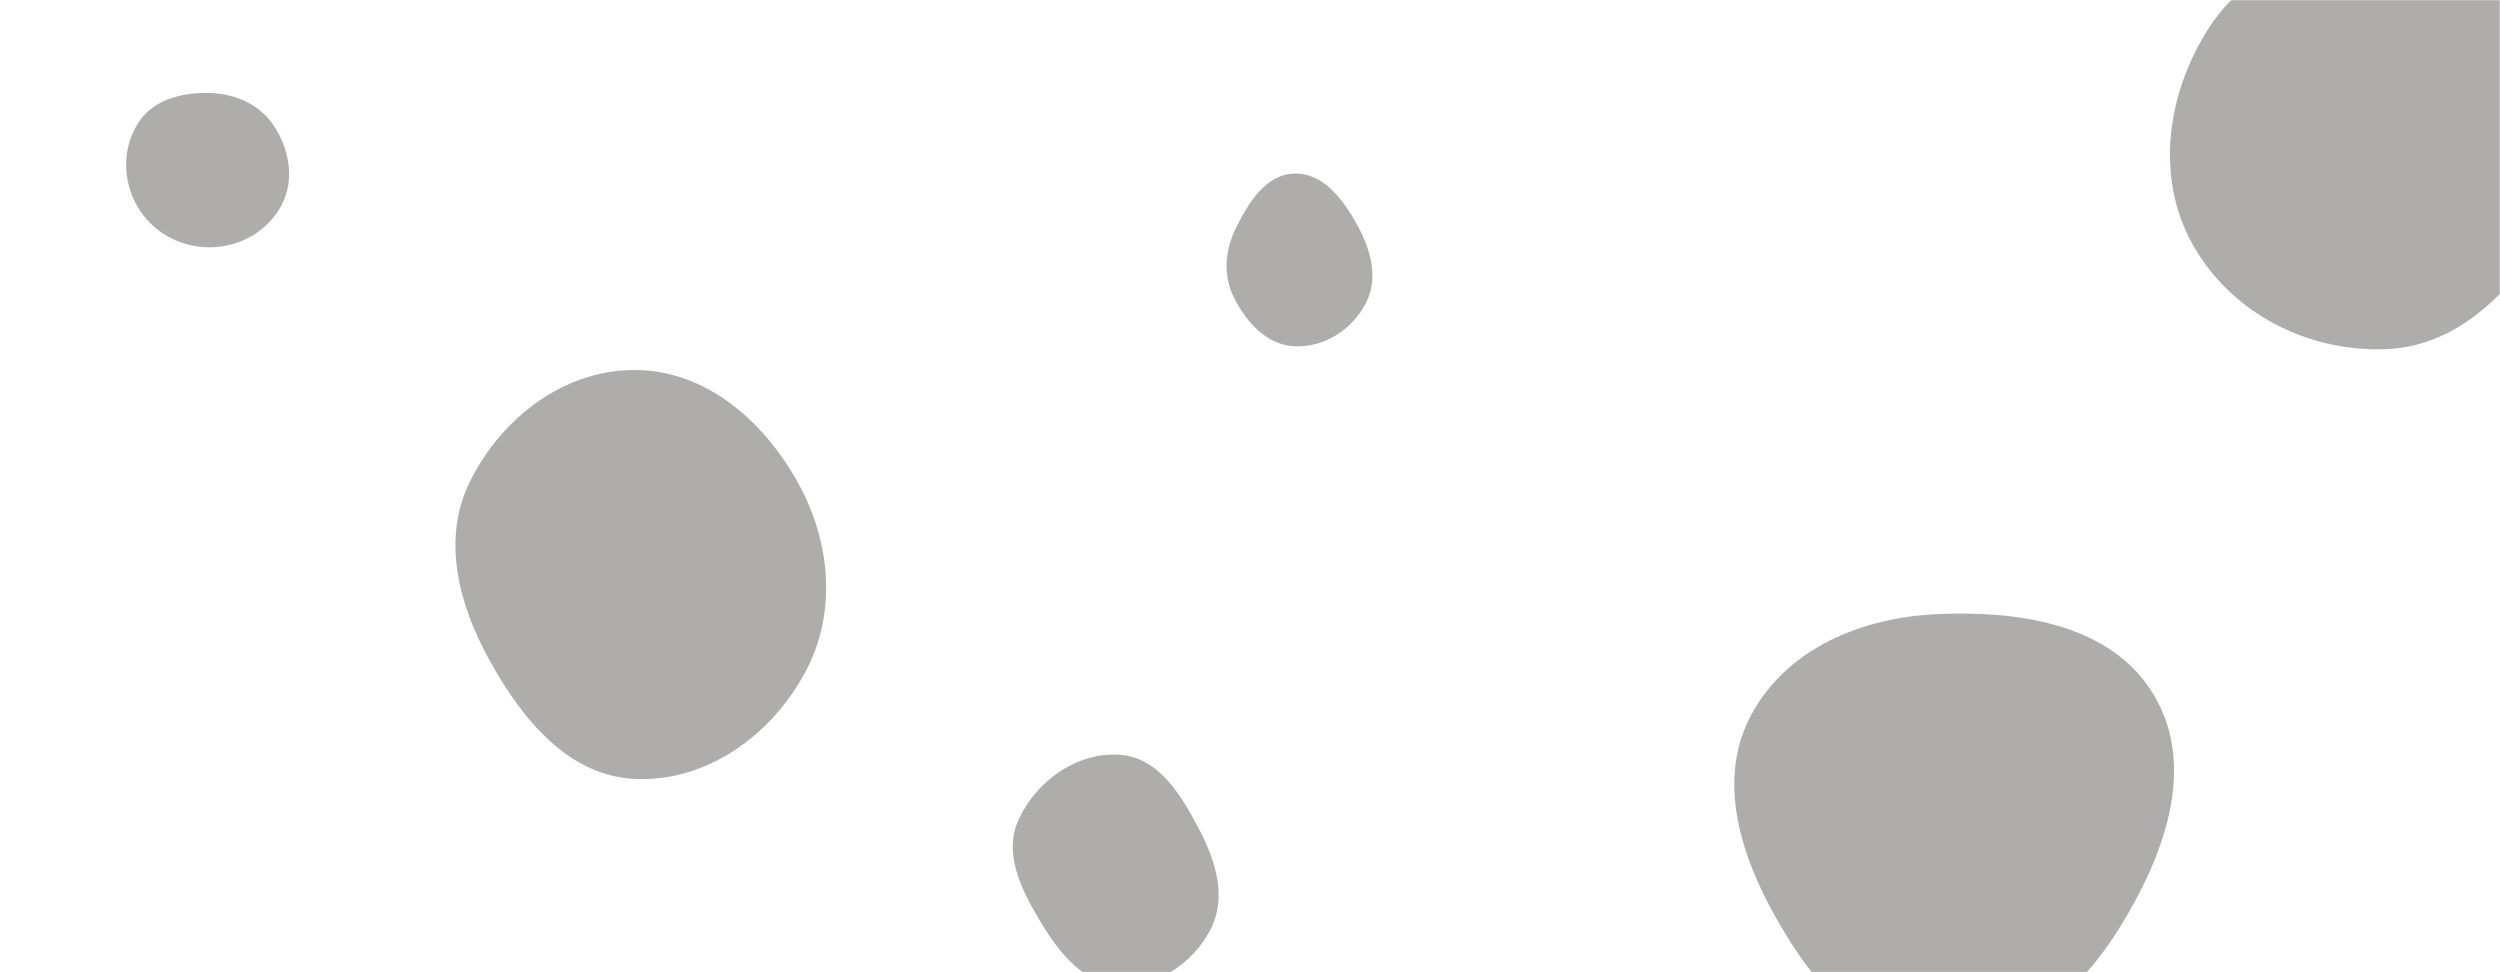 <svg xmlns="http://www.w3.org/2000/svg" version="1.1" xmlns:xlink="http://www.w3.org/1999/xlink" xmlns:svgjs="http://svgjs.dev/svgjs" width="1440" height="560" preserveAspectRatio="none" viewBox="0 0 1440 560"><g mask="url(&quot;#SvgjsMask1175&quot;)" fill="none"><path d="M365.88,448.673C406.899,450.437,443.74,423.952,463.434,387.927C482.351,353.323,478.609,312.052,459.39,277.615C439.613,242.177,406.463,213.298,365.88,213.124C325.046,212.949,289.323,240.33,270.968,276.806C254.285,309.959,263.906,347.63,281.848,380.119C300.578,414.036,327.171,447.009,365.88,448.673" fill="rgba(65, 59, 59, 0.42)" class="triangle-float1"></path><path d="M745.745,199.467C762.811,200.234,778.746,189.881,786.675,174.749C794.11,160.56,789.76,144.198,782.068,130.147C773.968,115.351,762.61,99.655,745.745,99.984C729.195,100.307,719.092,116.658,711.799,131.518C705.529,144.293,704.365,158.606,710.725,171.337C717.897,185.693,729.713,198.747,745.745,199.467" fill="rgba(65, 59, 59, 0.42)" class="triangle-float3"></path><path d="M644.864,567.554C666.776,568.471,687.082,554.932,697.199,535.474C706.635,517.325,700.576,496.69,691.145,478.538C680.65,458.339,667.579,436.221,644.864,434.747C620.332,433.155,597.286,449.507,586.86,471.77C577.622,491.495,588.322,512.758,599.604,531.389C610.325,549.094,624.184,566.688,644.864,567.554" fill="rgba(65, 59, 59, 0.42)" class="triangle-float1"></path><path d="M1375.404,201.03C1417.482,198.924,1447.503,166.158,1469.889,130.467C1494.335,91.491,1521.234,44.846,1498.426,4.89C1475.518,-35.242,1421.555,-37.384,1375.404,-35.055C1334.258,-32.979,1294.348,-18.404,1272.16,16.308C1248.136,53.892,1241.22,101.886,1262.983,140.823C1285.212,180.594,1329.9,203.307,1375.404,201.03" fill="rgba(65, 59, 59, 0.42)" class="triangle-float3"></path><path d="M120.866,142.455C137.934,142.382,154.032,133.369,162.101,118.329C169.784,104.008,166.848,86.722,158.119,73.013C150.055,60.348,135.874,54.003,120.866,53.565C104.922,53.1,88.272,57.306,79.648,70.724C70.382,85.14,70.473,103.827,79.011,118.686C87.578,133.596,103.67,142.529,120.866,142.455" fill="rgba(65, 59, 59, 0.42)" class="triangle-float1"></path><path d="M1115.554,603.25C1160.533,604.825,1197.238,572.507,1220.96,534.259C1246.342,493.335,1265.297,442.554,1241.014,400.969C1216.864,359.612,1163.395,351.529,1115.554,353.745C1072.177,355.754,1029.299,373.484,1008.729,411.727C989.038,448.336,1001.956,490.994,1022.205,527.298C1043.149,564.847,1072.585,601.745,1115.554,603.25" fill="rgba(65, 59, 59, 0.42)" class="triangle-float3"></path></g><defs><mask id="SvgjsMask1175"><rect width="1440" height="560" fill="#ffffff"></rect></mask><style>
                @keyframes float1 {
                    0%{transform: translate(0, 0)}
                    50%{transform: translate(-10px, 0)}
                    100%{transform: translate(0, 0)}
                }

                .triangle-float1 {
                    animation: float1 5s infinite;
                }

                @keyframes float2 {
                    0%{transform: translate(0, 0)}
                    50%{transform: translate(-5px, -5px)}
                    100%{transform: translate(0, 0)}
                }

                .triangle-float2 {
                    animation: float2 4s infinite;
                }

                @keyframes float3 {
                    0%{transform: translate(0, 0)}
                    50%{transform: translate(0, -10px)}
                    100%{transform: translate(0, 0)}
                }

                .triangle-float3 {
                    animation: float3 6s infinite;
                }
            </style></defs></svg>